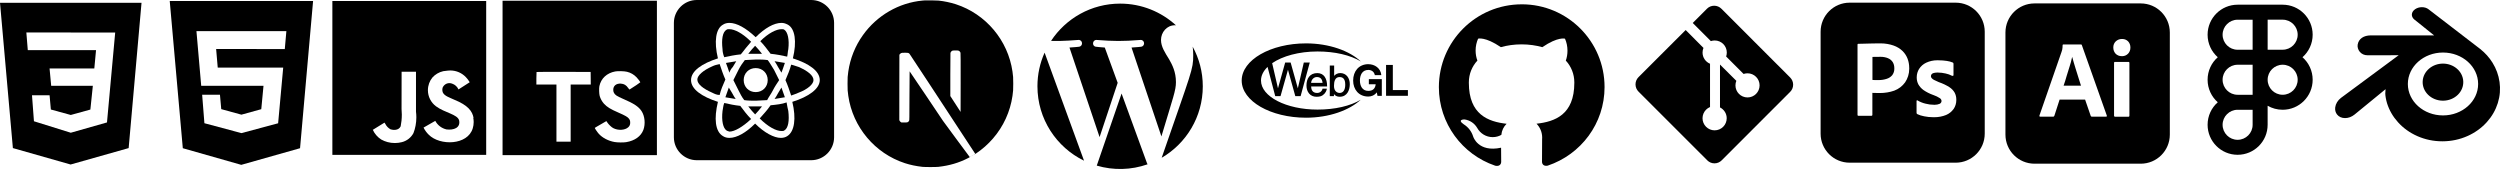 <?xml version="1.0" encoding="UTF-8"?>
<svg id="_レイヤー_2" data-name="レイヤー_2" xmlns="http://www.w3.org/2000/svg" viewBox="0 0 2156.27 145.75">
  <defs>
    <style>
      .cls-1 {
        fill-rule: evenodd;
      }
    </style>
  </defs>
  <g id="_レイヤー_2-2" data-name="レイヤー_2">
    <path d="M1685.01,93.96c-1.65,2.33-3.89,4.13-6.51,5.22l-.1.04c-2.95,1.19-6.36,1.88-9.94,1.88-.26,0-.52,0-.78,0h.04-.19c-2.77,0-5.47-.28-8.08-.81l.26.04c-2.26-.4-4.28-1.06-6.16-1.95l.15.06c-.39-.19-.66-.59-.66-1.04,0-.03,0-.05,0-.08h0s0-10.26,0-10.26v-.02c0-.2.09-.39.24-.51h0c.07-.04.14-.06.23-.06.12,0,.23.05.31.12h0c2.11,1.26,4.55,2.27,7.15,2.86l.17.03c2.07.56,4.45.88,6.91.88h.06,0c.18,0,.4.02.61.02,1.54,0,3.02-.31,4.36-.88l-.08.03c.94-.44,1.59-1.38,1.59-2.48h0c-.08-.99-.62-1.84-1.4-2.35h-.01c-1.66-1.1-3.57-2.04-5.59-2.73l-.18-.05c-3.2-1.14-5.96-2.58-8.5-4.32l.12.08c-1.84-1.33-3.35-3-4.45-4.94l-.04-.08c-.85-1.67-1.35-3.63-1.35-5.72,0-.11,0-.22,0-.33h0c0-2.62.76-5.09,2.04-7.18l-.03.06c1.51-2.36,3.61-4.21,6.1-5.39l.09-.04c2.8-1.31,6.07-2.08,9.53-2.08.32,0,.63,0,.95.02h-.05c2.58,0,5.12.19,7.59.57l-.28-.03c1.89.26,3.6.74,5.21,1.41l-.14-.05c.26.09.47.28.59.52h0c.07.21.11.46.12.71h0v9.62h0c0,.25-.11.45-.29.59h0c-.16.06-.34.09-.53.09s-.37-.03-.54-.09h0c-1.63-.88-3.53-1.57-5.53-1.98l-.14-.02c-1.98-.47-4.25-.75-6.59-.76h-.01c-.12,0-.26,0-.41,0-1.12,0-2.2.15-3.22.44l.08-.02c-.76.17-1.39.59-1.82,1.17h0c-.29.46-.46,1.01-.47,1.6h0c.03.59.25,1.12.6,1.54h0c.55.64,1.22,1.18,1.97,1.57l.04.02c1.35.71,2.77,1.35,4.18,1.94,3.47,1.18,6.48,2.64,9.26,4.41l-.17-.1c1.94,1.23,3.51,2.88,4.62,4.83l.03.07c.86,1.67,1.36,3.63,1.36,5.72,0,.12,0,.25,0,.37v-.02c0,.08,0,.17,0,.26,0,2.83-.86,5.46-2.33,7.64l.03-.05h0ZM1643.19,71.02c-2.36,3.26-5.59,5.75-9.35,7.15l-.14.05c-3.66,1.28-7.87,2.02-12.26,2.02-.35,0-.71,0-1.07-.01h.05c-1.42,0-2.36,0-2.95-.06s-1.42-.06-2.53-.06v18.93s0,.06,0,.1c0,.38-.28.69-.65.74h-11.45c-.47,0-.71-.24-.71-.77v-60.68c0-.41.17-.65.59-.65,1,0,1.94,0,3.3-.06,1.42-.06,2.89-.06,4.48-.12s3.3-.06,5.13-.12,3.6-.06,5.37-.06c.3,0,.65-.01,1-.01,3.99,0,7.83.67,11.4,1.92l-.25-.08c3.09,1.07,5.73,2.72,7.91,4.84h0c1.85,1.85,3.31,4.09,4.26,6.59l.04.13c.85,2.28,1.35,4.91,1.35,7.67h0c0,.26.02.57.02.87,0,4.36-1.33,8.41-3.61,11.77l.05-.08h0ZM1686.78,2.3h-91.44c-13.83,0-25.05,11.21-25.05,25.05v.02h0v87.9c0,13.83,11.21,25.05,25.05,25.05h91.46c13.83,0,25.05-11.21,25.05-25.05v-.02h0V27.35c0-13.83-11.21-25.05-25.05-25.05h-.02ZM1628.39,50.19c-1.87-.76-4.04-1.19-6.31-1.19-.23,0-.45,0-.68.01h.03c-1.53,0-2.89,0-4.01.06-.26-.02-.57-.03-.88-.03-.54,0-1.08.03-1.6.09h.06s0,19.81,0,19.81c.83.06,1.59.12,2.3.12h3.15c2.42,0,4.74-.39,6.91-1.1l-.16.04c1.94-.58,3.58-1.67,4.82-3.11h0c1.15-1.52,1.85-3.44,1.85-5.51,0-.2,0-.4-.02-.6v.03c0-.08,0-.19,0-.29,0-1.83-.51-3.54-1.38-5l.02.04c-.99-1.52-2.4-2.69-4.07-3.34l-.06-.02h0Z"/>
    <path d="M1835.4,46.37c-1.27,1.29-3.02,2.08-4.96,2.08-.15,0-.29,0-.43-.01h.02-.16c-1.99,0-3.79-.79-5.11-2.07h0c-1.25-1.36-2.01-3.18-2.01-5.18,0-.09,0-.18,0-.26h0c0-.06,0-.15,0-.24,0-1.97.81-3.74,2.12-5.01h0c1.36-1.28,3.2-2.07,5.22-2.07h.06,0c.11,0,.24,0,.37,0,1.96,0,3.73.79,5.01,2.08h0c1.21,1.32,1.95,3.09,1.95,5.03,0,.08,0,.16,0,.24h0c0,.07,0,.17,0,.26,0,2-.78,3.82-2.07,5.17h0s0,0,0,0ZM1836.64,99.71c0,.65-.23.95-.76.95h-11.59s-.04,0-.07,0c-.46,0-.83-.37-.83-.83,0-.04,0-.09,0-.12h0s0-45.48,0-45.48c0-.59.24-.83.78-.83h11.7c.53,0,.76.29.76.83v45.48ZM1816.55,100.6h-12.35s-.05,0-.08,0c-.41,0-.75-.27-.86-.65h0s-4.85-14.06-4.85-14.06h-21.98l-4.49,13.88c-.1.48-.52.84-1.02.84-.03,0-.07,0-.1,0h0-11.1c-.65,0-.83-.36-.65-1.06l19.02-54.76c.17-.59.35-1.24.59-1.95.23-1.14.35-2.46.35-3.81v-.03h0s0-.05,0-.08c0-.28.2-.52.47-.58h15.31c.47,0,.71.17.77.47l21.56,60.84c.18.64,0,.95-.59.95h0ZM1846.38,2.95h-91.58c-13.86,0-25.09,11.23-25.09,25.09v.02h0v88.04c0,13.86,11.23,25.09,25.09,25.09h91.6c13.86,0,25.09-11.23,25.09-25.09v-.02h0V28.04c0-13.86-11.23-25.09-25.09-25.09h-.02ZM1791.92,64.56c-.59-1.83-1.12-3.6-1.71-5.44s-1.12-3.55-1.59-5.26c-.47-1.65-.88-3.19-1.3-4.61h-.12c-.64,3.08-1.33,5.64-2.16,8.13l.15-.51c-.88,2.84-1.77,5.79-2.72,8.74-.83,3.01-1.71,5.79-2.6,8.27h15c-.35-1.25-.83-2.72-1.36-4.26-.53-1.59-1.06-3.3-1.59-5.07h0Z"/>
    <path d="M99.34,28.04l-76.61-.02,1.24,15.24h58.86s-1.48,15.8-1.48,15.8h-38.6l1.4,14.95h35.93l-2.13,20.48-16.91,4.67-17.18-4.71-1.09-12.27h-15.17l1.68,22.41,31.77,9.9,31.23-8.89,7.08-77.57h0ZM0,2.39h122.07l-11.1,125.34-50.07,14.16-49.79-14.17L0,2.39Z"/>
    <path d="M187.79,58.28l-1.37-16,59.22.02,1.36-15.44-77.57-.02,4.11,47.16h53.73l-1.92,20.17-17.13,4.73-17.4-4.77-1.11-12.42h-15.36l1.94,24.56,31.92,8.54,31.67-8.49,4.38-48.02h-56.47,0ZM146.4.88h123.64l-11.24,126.95-50.71,14.35-50.42-14.35L146.4.88Z"/>
    <path d="M358.82,61.86h-12.43c0,10.71-.05,21.36-.05,32.09.15,1.46.23,3.15.23,4.86,0,3.58-.36,7.08-1.04,10.46l.06-.34c-1.82,3.81-6.53,3.32-8.66,2.65-2-1.07-3.57-2.69-4.56-4.67l-.03-.06c-.19-.42-.43-.77-.71-1.09h0s-10.09,6.22-10.09,6.22c1.62,3.49,4.13,6.34,7.24,8.34l.08.05c3.38,1.89,7.41,3,11.7,3,2.14,0,4.22-.28,6.2-.8l-.17.04c4.37-1.1,7.93-3.94,9.97-7.72l.04-.08c1.59-4.04,2.5-8.73,2.5-13.63,0-1.72-.12-3.41-.33-5.07l.02.19c.07-11.36,0-22.72,0-34.16l.02-.31ZM408.48,101.91c-.97-6.05-4.91-11.14-16.6-15.88-4.07-1.91-8.59-3.23-9.94-6.3-.28-.7-.44-1.51-.44-2.35,0-.55.07-1.08.19-1.59v.04c.91-2.43,3.22-4.14,5.93-4.14.88,0,1.72.18,2.47.5l-.04-.02c2.44.84,4.37,2.63,5.37,4.92l.02.06q5.72-3.74,9.7-6.22c-.96-1.63-2.03-3.05-3.25-4.32h0c-3.39-3.59-8.19-5.83-13.52-5.83-.76,0-1.5.04-2.23.13h.09s-3.9.48-3.9.48c-3.79.86-7.02,2.83-9.44,5.54v.02c-2.38,2.94-3.81,6.72-3.81,10.83,0,5.66,2.71,10.68,6.9,13.85l.04.03c7.55,5.64,18.58,6.88,19.99,12.19,1.33,6.47-4.81,8.54-10.87,7.79-4.23-.96-7.7-3.67-9.66-7.31l-.04-.08-10.12,5.81c1.19,2.37,2.69,4.4,4.47,6.13h0c9.62,9.71,33.66,9.21,37.98-5.55.5-1.61.79-3.46.79-5.37,0-1.33-.14-2.62-.4-3.87l.02.12.25.38ZM286.67.88h132.67v132.67h-132.67V.88Z"/>
    <path d="M1312.5,3.73c-39.47,0-71.46,31.99-71.46,71.46,0,31.38,20.23,58.04,48.36,67.64l.51.15c3.57.67,4.88-1.53,4.88-3.44,0-1.7-.06-6.19-.09-12.15-19.88,4.31-24.07-9.59-24.07-9.59-1.37-4.41-4.18-8.03-7.88-10.41l-.08-.04c-6.47-4.43.5-4.34.5-4.34,4.7.66,8.64,3.42,10.91,7.29l.04.07c2.64,4.74,7.62,7.9,13.35,7.9,2.74,0,5.32-.72,7.54-2l-.08.04c.34-3.77,2.01-7.1,4.52-9.55h0c-15.87-1.79-32.55-7.94-32.55-35.32,0-.13,0-.28,0-.42,0-7.25,2.8-13.84,7.37-18.77v.02c-.98-2.58-1.54-5.57-1.54-8.68,0-3.7.79-7.22,2.22-10.4l-.07.16s5.99-1.92,19.65,7.32c5.36-1.53,11.51-2.41,17.87-2.41s12.51.88,18.34,2.53l-.48-.11c13.58-9.24,19.56-7.32,19.56-7.32,1.36,3.06,2.15,6.62,2.15,10.37,0,3.06-.52,5.99-1.49,8.72l.06-.18c4.54,4.92,7.33,11.51,7.33,18.76,0,.15,0,.29,0,.43v-.02c0,27.45-16.7,33.5-32.6,35.25,3.01,3.08,4.87,7.3,4.87,11.96,0,.44-.02.89-.05,1.32v-.06c0,9.56-.09,17.25-.09,19.57,0,1.88,1.25,4.11,4.91,3.39,28.73-9.67,49.04-36.35,49.04-67.79,0-39.42-31.96-71.37-71.37-71.37h-.09.01Z"/>
    <path class="cls-1" d="M1942.91,4.05h-12.95c-14.3,0-25.89,11.59-25.89,25.89,0,7.73,3.39,14.68,8.77,19.42-5.38,4.74-8.77,11.69-8.77,19.42s3.39,14.68,8.77,19.42c-5.38,4.74-8.77,11.69-8.77,19.42,0,14.3,11.59,25.89,25.89,25.89s25.89-11.59,25.89-25.89v-16.41c3.81,2.2,8.23,3.46,12.95,3.46,14.3,0,25.89-11.59,25.89-25.89,0-7.73-3.39-14.68-8.77-19.42,5.38-4.74,8.77-11.69,8.77-19.42,0-14.3-11.59-25.89-25.89-25.89h-25.89ZM1955.86,16.99v25.89h12.95c7.15,0,12.95-5.8,12.95-12.95s-5.8-12.95-12.95-12.95h-12.95ZM1942.91,55.84h-12.95c-7.15,0-12.95,5.8-12.95,12.95s5.8,12.95,12.95,12.95h12.95v-25.89ZM1929.96,42.89h12.95v-25.89h-12.95c-7.15,0-12.95,5.8-12.95,12.95s5.8,12.95,12.95,12.95ZM1955.86,68.78c0,7.15,5.8,12.95,12.95,12.95s12.95-5.8,12.95-12.95-5.8-12.95-12.95-12.95-12.95,5.8-12.95,12.95ZM1929.96,94.68h12.95v12.95c0,7.15-5.8,12.95-12.95,12.95s-12.95-5.8-12.95-12.95,5.8-12.95,12.95-12.95Z"/>
    <path id="wordpress-_x5B__x23_139_x5D_" class="cls-1" d="M1028.69,40.22c.31,2.27.48,4.7.48,7.33,0,12.54-1.16,13.24-27.21,88.53,21.2-12.36,35.46-35.34,35.46-61.64,0-12.4-3.17-24.06-8.74-34.21h0ZM967.37,80.67l-21.4,62.17c14.44,4.25,29.74,3.82,43.83-1.13-.19-.31-.36-.63-.51-.99l-21.92-60.05ZM1014.26,70.83c0-8.82-3.17-14.92-5.88-19.67-3.61-5.87-7-10.85-7-16.72,0-6.55,4.98-12.66,11.98-12.66.31,0,.61.04.92.06-12.69-11.62-29.59-18.72-48.16-18.72-24.91,0-46.83,12.78-59.58,32.14,4.54.14,10.64.2,23.6-.81,3.84-.23,4.29,5.42.46,5.87,0,0-3.87.46-8.17.69l25.97,77.25,15.6-46.81-11.11-30.44c-3.84-.22-7.47-.68-7.47-.68-3.84-.23-3.39-6.1.45-5.87,14.74,1.13,22.28,1.22,37.79,0,3.84-.23,4.3,5.42.46,5.87,0,0-3.87.46-8.17.68l25.77,76.66c10.18-34,12.54-39.69,12.54-46.82h0ZM894.8,74.43c0,28.23,16.4,52.62,40.19,64.18l-34.02-93.2c-3.96,8.87-6.18,18.68-6.18,29.02h0Z"/>
    <g>
      <path d="M674,75.5c-.99,1.48-1.97,3.45-2.96,4.93-.99,1.97-1.97,3.45-2.96,4.93,2.96-.49,5.92-.99,8.88-1.48-.99-2.96-1.97-5.43-2.96-8.39Z"/>
      <path d="M641.93,86.36c2.96.49,6.42.49,9.87.49s6.42-.49,9.87-.49c1.48-2.96,3.45-5.43,4.93-8.39,1.48-2.96,3.45-5.92,5.43-8.88-1.48-2.96-2.96-5.92-4.44-8.88-1.97-2.96-3.45-5.92-5.43-8.39-3.45-.49-6.42-.49-9.87-.49s-6.91.49-9.87.49c-1.97,2.47-3.95,5.43-5.43,8.39-1.48,2.96-2.96,5.92-4.44,8.88,1.48,2.96,2.96,5.92,4.44,8.88s2.96,5.92,4.93,8.39ZM651.8,58.72c5.92,0,10.36,4.44,10.36,10.36s-4.44,10.36-10.36,10.36-10.36-4.44-10.36-10.36,4.44-10.36,10.36-10.36Z"/>
      <path d="M668.08,52.8c.99,1.48,1.97,2.96,2.96,4.93.99,1.48,1.97,3.45,2.96,4.93.99-2.47,1.97-5.43,2.96-8.39-2.96-.49-5.92-.99-8.88-1.48Z"/>
      <path d="M634.53,85.37c-.99-1.48-1.97-2.96-2.96-4.93-.99-1.48-1.97-3.45-2.96-4.93-.99,2.96-1.97,5.43-2.96,8.39,2.96.49,5.92.99,8.88,1.48Z"/>
      <path d="M678.94,48.85c.49-1.97.49-4.44.99-6.42.99-8.39-.49-14.8-3.45-16.78-.49-.49-1.48-.49-2.47-.49-4.44,0-11.35,3.45-18.26,10.36,2.96,2.96,5.92,6.91,8.88,10.86,4.93.49,9.87,1.48,14.31,2.47Z"/>
      <path d="M632.06,57.74c.99-1.48,1.97-3.45,2.96-4.93-2.96.49-5.92.99-8.88,1.48.99,2.47,1.97,5.43,2.96,8.39.49-1.48,1.48-3.45,2.96-4.93Z"/>
      <path d="M651.3,46.39h5.92c-1.97-2.47-3.95-4.93-5.92-6.91-1.97,1.97-3.95,4.44-5.92,6.91h5.92Z"/>
      <path d="M678.45,88.33c-3.95,1.48-8.88,1.97-13.82,2.47-2.96,4.44-6.42,7.9-9.38,11.35,7.4,7.4,14.31,10.86,18.75,10.86.99,0,1.97,0,2.47-.49,3.45-1.97,4.44-8.39,3.45-16.78-.49-1.97-.99-4.44-1.48-7.4Z"/>
      <path d="M688.81,57.74c-1.97-.49-3.95-1.48-6.42-1.97-.99,3.95-2.96,8.88-4.93,13.32,1.97,4.44,3.45,8.88,4.93,13.32,2.47-.99,4.44-1.48,6.42-2.47,7.9-2.96,12.83-7.4,12.83-10.86,0-3.95-4.93-7.9-12.83-11.35Z"/>
      <path d="M651.3,91.79h-5.92c1.97,2.47,3.95,4.93,5.92,6.91,1.97-1.97,3.95-4.44,5.92-6.91h-5.92Z"/>
      <path d="M699.67,0h-98.7c-10.86,0-19.74,8.88-19.74,19.74v98.7c0,10.86,8.88,19.74,19.74,19.74h98.7c10.86,0,19.74-8.88,19.74-19.74V19.74c0-10.86-8.88-19.74-19.74-19.74ZM683.38,87.84c3.45,14.31,1.97,25.66-4.44,29.61-1.48.99-3.45,1.48-5.43,1.48-5.92,0-14.31-4.44-22.21-12.34-7.9,7.9-15.79,12.34-22.21,12.34-1.97,0-3.95-.49-5.43-1.48-6.91-3.95-7.9-15.3-4.44-29.61-13.82-4.44-23.19-10.86-23.19-18.75s9.38-14.31,23.19-18.75c-3.45-14.31-1.97-25.66,4.44-29.12,1.48-.99,3.45-1.48,5.43-1.48,6.42,0,14.31,4.44,22.7,12.34,7.9-7.9,15.79-12.34,22.21-12.34,1.97,0,3.45.49,5.43,1.48,6.42,3.45,7.9,14.8,4.44,29.12,13.82,4.44,23.19,10.86,23.19,18.75,0,7.4-9.38,14.31-23.69,18.75Z"/>
      <path d="M624.66,49.35c4.44-.99,9.38-1.97,14.31-2.47,2.96-3.95,5.92-7.4,8.88-10.86-7.4-7.4-14.31-10.86-18.75-10.86-.99,0-1.97,0-2.47.49-3.45,1.97-4.44,8.39-3.45,16.78,0,1.97.49,4.44,1.48,6.91Z"/>
      <path d="M620.71,55.27c-2.47.49-4.44.99-6.42,1.97-7.9,3.45-12.83,7.9-12.83,11.35,0,3.95,4.93,7.9,12.83,11.35,1.97.99,3.95,1.97,6.42,1.97.99-4.44,2.96-8.88,4.93-13.32-1.97-4.44-3.45-8.88-4.93-13.32Z"/>
      <path d="M624.66,88.83c-.99,2.47-.99,4.93-1.48,6.91-.99,8.39.49,14.8,3.45,16.78.49.49,1.48.49,2.47.99,4.44,0,11.35-3.95,18.75-10.86-3.45-3.45-6.42-7.4-9.38-11.35-4.93-.49-9.38-1.48-13.82-2.47Z"/>
    </g>
    <path d="M433.46,67.21v66.57h133.13V.65h-133.13v66.57ZM540.74,61.9c3.38.84,5.96,2.36,8.34,4.81,1.21,1.3,3.03,3.68,3.19,4.27.04.17-5.74,4.05-9.25,6.22-.13.09-.65-.45-1.21-1.3-1.71-2.49-3.51-3.57-6.26-3.77-4.03-.26-6.63,1.84-6.61,5.38-.02.87.17,1.73.56,2.49.89,1.84,2.56,2.95,7.71,5.18,9.54,4.09,13.61,6.8,16.14,10.64,2.84,4.29,3.47,11.14,1.56,16.25-2.12,5.53-7.37,9.29-14.74,10.53-2.28.41-7.69.35-10.14-.11-5.35-.95-10.42-3.6-13.54-7.06-1.24-1.34-3.62-4.88-3.47-5.11.07-.09.61-.43,1.21-.78s2.84-1.65,4.94-2.86l3.84-2.23.8,1.19c1.13,1.71,3.57,4.05,5.05,4.83,4.25,2.25,10.08,1.93,12.96-.65,1.17-.97,1.82-2.47,1.73-3.99,0-1.54-.2-2.23-1-3.38-1.04-1.47-3.14-2.73-9.14-5.33-6.87-2.97-9.84-4.79-12.52-7.71-1.69-1.93-2.95-4.2-3.66-6.65-.5-1.88-.63-6.61-.24-8.5,1.41-6.65,6.44-11.27,13.65-12.63,2.34-.45,7.8-.28,10.1.28h0ZM509.5,67.48l.04,5.44h-17.34v49.26h-12.26v-49.26h-17.31v-5.33c0-2.97.07-5.44.15-5.5.07-.09,10.6-.13,23.38-.11l23.27.07.07,5.44Z"/>
    <path d="M837.08,135.12c-.53.28-.49.37.02.11.17-.07.3-.16.42-.27q0-.09-.45.16h0ZM838.15,134.53q-.25.21.05.07c.16-.09.3-.18.3-.21,0-.12-.07-.09-.35.14ZM838.84,134.11q-.25.21.05.07c.17-.09.3-.19.3-.22,0-.11-.07-.09-.35.14ZM839.55,133.69q-.25.21.04.07c.17-.09.3-.18.3-.21,0-.11-.07-.09-.34.14h0ZM840.5,133.06c-.49.33-.66.54-.21.31.3-.18.81-.59.72-.59-.19.07-.35.19-.51.28h0ZM797.79.33c-.33.02-1.3.11-2.16.18-20.31,1.85-39.32,12.85-51.36,29.8-6.66,9.29-10.98,20.08-12.61,31.41-.58,3.95-.65,5.12-.65,10.48s.07,6.51.65,10.46c3.89,27.01,22.99,49.69,48.87,58.09,4.66,1.5,9.54,2.53,15.1,3.16,2.16.23,11.51.23,13.67,0,9.61-1.08,17.73-3.46,25.76-7.59,1.23-.63,1.46-.8,1.3-.93-3.93-5.22-7.79-10.44-11.65-15.71l-11.42-15.52-14.31-21.32c-4.77-7.14-9.56-14.25-14.42-21.32-.05,0-.11,9.48-.14,21.04-.05,20.24-.05,21.07-.3,21.53-.25.56-.67,1.03-1.23,1.29-.44.21-.84.26-2.95.26h-2.42l-.63-.4c-.39-.26-.72-.61-.93-1.03l-.3-.63.02-28.18.05-28.18.44-.56c.28-.35.63-.63,1.02-.84.59-.28.82-.33,3.23-.33,2.84,0,3.31.11,4.05.93,5.79,8.68,11.56,17.39,17.24,26.12,9.29,14.16,21.96,33.49,28.19,42.98l11.33,17.25.56-.37c5.44-3.65,10.4-8,14.67-12.96,9-10.37,14.85-23.13,16.82-36.75.58-3.95.65-5.13.65-10.48s-.07-6.51-.65-10.46c-3.89-27.01-22.99-49.69-48.87-58.1-4.84-1.54-9.82-2.59-14.86-3.13-1.35-.14-10.59-.31-11.75-.18h0ZM827.03,43.82c.67.32,1.18.93,1.42,1.64.12.38.14,8.19.12,25.79l-.05,25.27-4.42-6.83-4.44-6.84v-18.35c0-11.9.05-18.56.11-18.89.21-.75.72-1.38,1.4-1.78.55-.28.77-.31,2.98-.31,2.07,0,2.42.02,2.88.28h0Z"/>
    <path d="M1184.04,82.46c-1.28.54-2.55.81-3.84.81-2.04,0-3.88-.35-5.51-1.06-1.57-.67-2.98-1.67-4.12-2.93-1.12-1.25-1.98-2.71-2.58-4.39s-.89-3.5-.89-5.44.3-3.84.89-5.55c.6-1.71,1.45-3.2,2.56-4.46,1.14-1.29,2.54-2.31,4.12-2.99,1.74-.75,3.62-1.12,5.51-1.09,1.37,0,2.69.22,3.97.62,1.28.41,2.44,1.02,3.47,1.82s1.89,1.79,2.55,2.96c.69,1.24,1.11,2.62,1.23,4.04h-5.58c-.35-1.49-1.02-2.61-2.01-3.36-1.05-.77-2.33-1.16-3.63-1.12-1.32,0-2.44.26-3.36.76s-1.67,1.19-2.24,2.05c-.57.87-.99,1.84-1.25,2.93s-.39,2.22-.39,3.4.13,2.21.39,3.27c.26,1.06.68,2.01,1.25,2.86s1.32,1.53,2.24,2.04,2.04.76,3.36.76c1.94,0,3.45-.5,4.5-1.48,1.06-.98,1.67-2.4,1.86-4.26h-5.9v-4.4h11.18v14.41h-3.73l-.6-3.02c-.89,1.22-2.08,2.19-3.46,2.81ZM1201.33,56.01v21.69h13v4.95h-18.84v-26.64h5.85ZM1087.62,69.44c0-4.23,2.05-8.22,5.66-11.72l6.62,25.21h4.56l6.42-22.79,6.33,22.79h4.58l7.89-29h-5.14l-5.14,22.25-6.21-22.25h-4.71l-6.21,22.25-5.02-21.69c8.89-6.12,23.1-10.09,39.11-10.09,15,0,28.45,3.16,37.4,8.63-9.75-9.17-27.27-15.6-47.27-15.61-30.66,0-55.52,14.34-55.52,32.04s24.85,32.06,55.51,32.06c19.94,0,37.4-6.42,47.19-15.53-8.94,5.44-22.34,8.53-37.29,8.53-26.94,0-48.76-11.21-48.76-25.06h0ZM1142.53,66.14c-.68-.98-1.59-1.76-2.65-2.29-1.16-.56-2.43-.83-3.72-.81-1.56,0-2.96.28-4.18.84-1.15.52-2.15,1.32-2.92,2.31-1.46,1.86-2.22,4.48-2.22,7.58,0,1.37.2,2.68.58,3.84.36,1.13.94,2.17,1.7,3.08,1.56,1.82,3.78,2.78,6.43,2.78,1.39,0,2.52-.14,3.47-.44.82-.26,1.37-.6,1.83-.89,1.11-.74,2.02-1.74,2.65-2.92.54-.99.81-1.93.87-2.41l.04-.33h-3.78v.27c-.11,1.23-1.73,3.43-4.61,3.43-4.11,0-5.09-2.97-5.16-5.6h13.77v-.3c.02-1.54-.15-3.08-.51-4.58-.32-1.27-.86-2.48-1.6-3.56ZM1135.73,66.44c3.05,0,4.68,1.64,4.98,5.02h-9.86c.15-2.74,2.32-5.02,4.89-5.02ZM1163.67,68.92c-.34-1.12-.88-2.16-1.6-3.08-.7-.88-1.6-1.58-2.61-2.07-1.1-.51-2.29-.77-3.5-.75-1.1,0-2.19.26-3.17.76-.8.41-1.5.98-2.07,1.67v-8.9h-3.77v26.36h3.58v-1.8c.35.47.78.89,1.26,1.23,1.02.73,2.28,1.1,3.74,1.1,1.57,0,2.99-.35,4.18-1.05,1.06-.62,1.97-1.52,2.68-2.65.66-1.08,1.13-2.26,1.4-3.49.27-1.18.41-2.39.41-3.6.02-1.27-.16-2.53-.54-3.74h0ZM1160.28,73.2c0,2.07-.41,3.8-1.21,5.02-.77,1.25-2.15,1.99-3.61,1.94-2.25,0-4.89-1.57-4.89-6.02,0-2.13.27-3.77.81-5.02.78-1.8,2.1-2.66,4.01-2.66,2.04,0,3.42.79,4.18,2.45.63,1.36.72,3.02.72,4.29h0Z"/>
    <g id="_x32_069a460dcf28295e231f3111e0426ac">
      <path d="M2155.86,70.62c-.83-5.87-2.87-11.44-6.05-16.55-2.77-4.46-6.33-8.42-10.57-11.79h.01s-44.58-34.25-44.58-34.25c-.04-.03-.08-.06-.1-.08-1.48-1.14-3.49-1.76-5.65-1.76s-4.25.63-5.87,1.76c-1.74,1.22-2.74,2.83-2.81,4.55-.06,1.6.7,3.15,2.16,4.35,2.87,2.26,5.73,4.58,8.6,6.89,2.78,2.25,5.65,4.56,8.5,6.82l-54.6-.04c-6.24,0-10.5,2.93-11.37,7.84-.38,2.15.29,4.51,1.81,6.33,1.61,1.92,3.94,2.98,6.58,2.98h4.16c5.75,0,11.53-.01,17.29-.03h5.5s-49.56,36.65-49.56,36.65l-.2.14c-2.77,2.12-4.58,5.1-4.97,8.16-.3,2.32.25,4.44,1.57,6.14,1.58,2.02,4.03,3.13,6.93,3.13s5.74-1.08,8.16-3.04l26.76-21.9c-.11,1.07-.25,2.64-.24,3.78.03,1.8.61,5.42,1.53,8.36,1.89,6.04,5.08,11.56,9.48,16.41,4.57,5.05,10.15,9.05,16.56,11.89,6.78,3,14.07,4.52,21.66,4.52h.07c7.62-.02,14.93-1.56,21.73-4.6,6.42-2.88,11.99-6.89,16.55-11.94,4.39-4.87,7.58-10.41,9.47-16.44.93-2.98,1.54-6.07,1.79-9.18.23-3.01.13-6.08-.29-9.11ZM2107.1,99.55c-16.74,0-30.31-12.14-30.31-27.12s13.57-27.12,30.31-27.12,30.31,12.14,30.31,27.12c0,14.98-13.57,27.12-30.31,27.12ZM2124.58,70.05c.25,4.47-1.54,8.62-4.67,11.69-3.19,3.13-7.74,5.1-12.83,5.1s-9.64-1.97-12.83-5.1c-3.13-3.07-4.92-7.22-4.67-11.69.24-4.34,2.36-8.17,5.55-10.89,3.14-2.67,7.35-4.3,11.95-4.3s8.81,1.63,11.95,4.3c3.19,2.71,5.31,6.54,5.55,10.89Z"/>
    </g>
    <path d="M1544.05,66.86l-59.36-59.36c-1.59-1.58-3.78-2.56-6.2-2.56s-4.61.98-6.2,2.56h0l-12.3,12.32,15.64,15.64c1-.35,2.14-.55,3.34-.55,5.75,0,10.41,4.66,10.41,10.41,0,1.22-.21,2.38-.59,3.47l.02-.07,15.06,15.07c1.01-.36,2.17-.57,3.38-.57,5.75,0,10.41,4.66,10.41,10.41s-4.66,10.41-10.41,10.41-10.41-4.66-10.41-10.41c0-1.42.29-2.77.8-4l-.03.07-14.1-14.03v36.97c3.46,1.75,5.8,5.27,5.8,9.34,0,5.76-4.67,10.43-10.43,10.43s-10.43-4.67-10.43-10.43c0-2.87,1.16-5.47,3.04-7.36h0c.96-.96,2.09-1.73,3.36-2.28l.07-.03v-37.33c-3.82-1.6-6.45-5.32-6.45-9.64,0-1.45.29-2.83.83-4.08l-.03.07-15.36-15.44-40.71,40.68c-1.58,1.59-2.55,3.78-2.55,6.2s.97,4.61,2.55,6.2l59.37,59.35c1.58,1.59,3.77,2.57,6.19,2.57s4.61-.98,6.19-2.57l59.09-59.09c1.59-1.58,2.57-3.78,2.57-6.19s-.98-4.61-2.57-6.19h0Z"/>
  </g>
</svg>